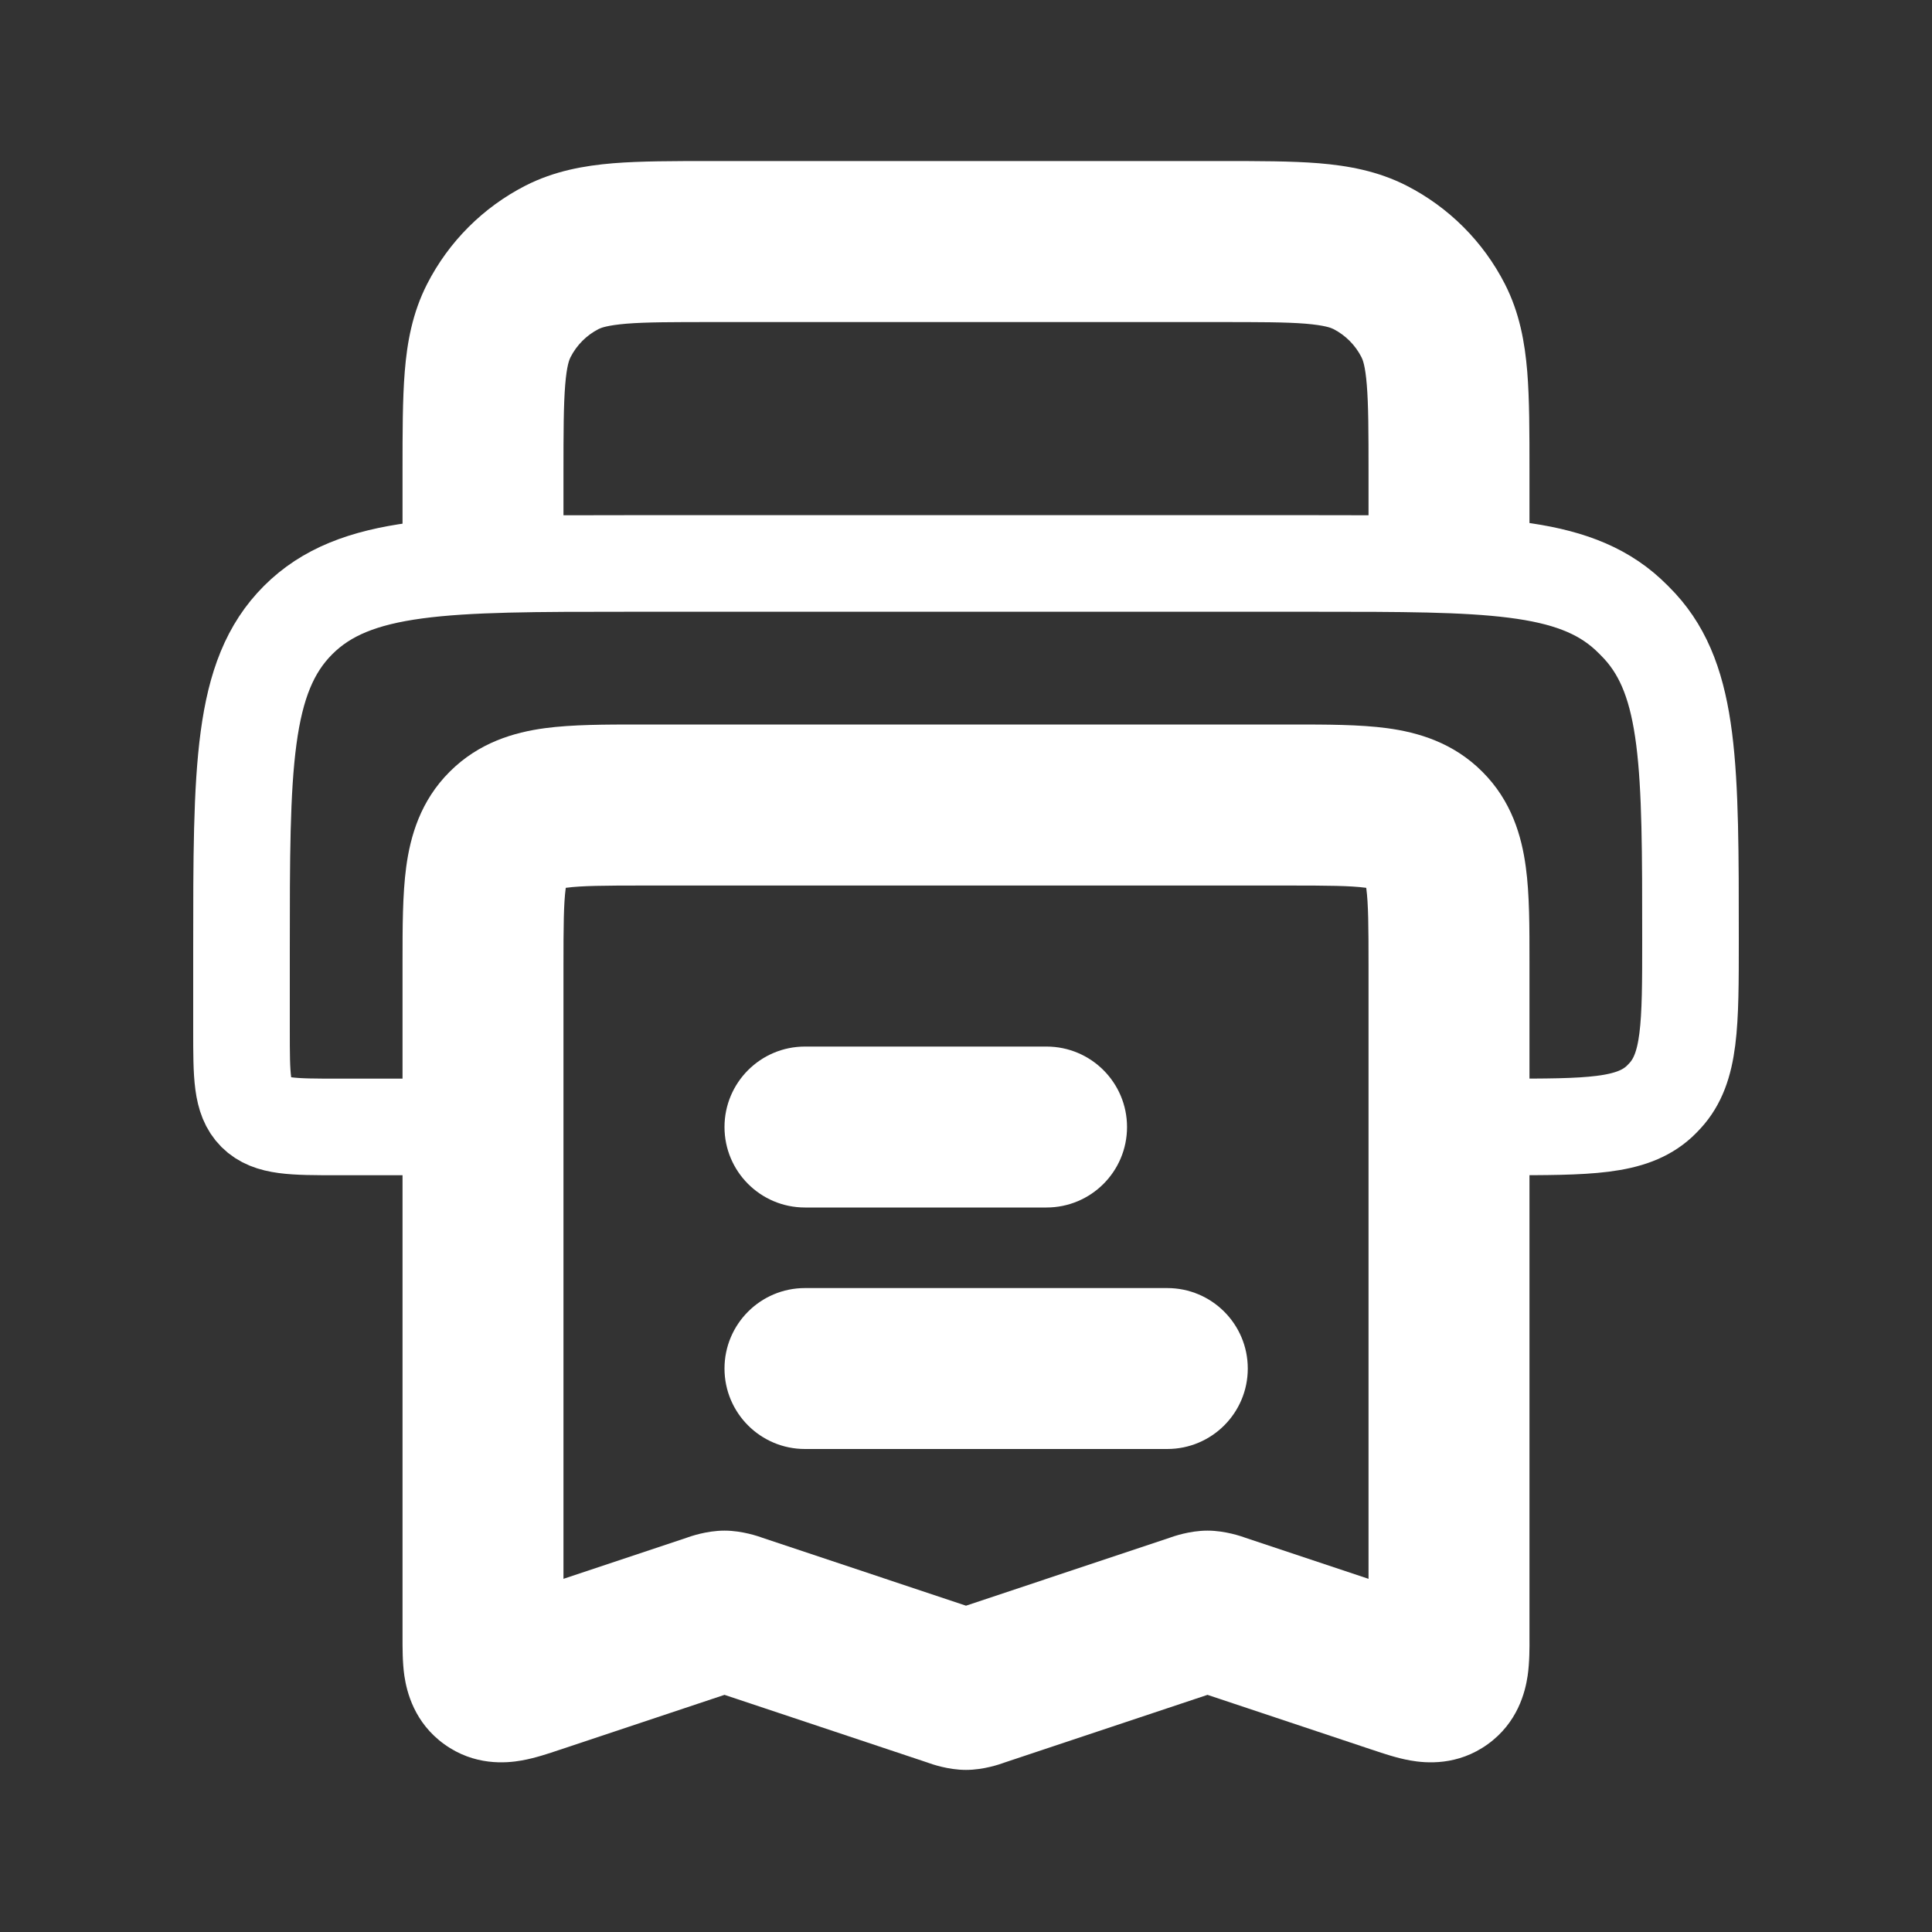 <svg width="20" height="20" viewBox="0 0 20 20" fill="none" xmlns="http://www.w3.org/2000/svg">
<rect x="0" y="0" width="20" height="20" fill="#333333" stroke="none"/>
<path d="M7.369 1.667C6.975 1.667 6.631 1.667 6.347 1.69C6.045 1.715 5.738 1.77 5.441 1.921C5.002 2.145 4.645 2.502 4.421 2.941C4.269 3.239 4.214 3.546 4.19 3.847C4.167 4.132 4.167 4.476 4.167 4.869L4.167 5.834H5.833V4.9C5.833 4.467 5.834 4.191 5.851 3.983C5.867 3.784 5.894 3.721 5.906 3.698C5.97 3.572 6.072 3.47 6.197 3.406C6.221 3.394 6.284 3.368 6.483 3.351C6.691 3.334 6.966 3.334 7.4 3.334H12.6C13.034 3.334 13.309 3.334 13.517 3.351C13.716 3.368 13.779 3.394 13.803 3.406C13.928 3.47 14.03 3.572 14.094 3.698C14.106 3.721 14.133 3.784 14.149 3.983C14.166 4.191 14.167 4.467 14.167 4.9V5.834H15.833L15.833 4.869C15.833 4.476 15.833 4.132 15.81 3.847C15.785 3.546 15.731 3.239 15.579 2.941C15.355 2.502 14.998 2.145 14.559 1.921C14.262 1.77 13.955 1.715 13.653 1.69C13.369 1.667 13.025 1.667 12.631 1.667H7.369Z" fill="white"/>
<path d="M8.333 10.834C7.873 10.834 7.5 11.207 7.5 11.667C7.5 12.127 7.873 12.5 8.333 12.5H10.833C11.294 12.5 11.667 12.127 11.667 11.667C11.667 11.207 11.294 10.834 10.833 10.834H8.333Z" fill="white"/>
<path d="M8.333 13.334C7.873 13.334 7.5 13.707 7.5 14.167C7.5 14.627 7.873 15 8.333 15L12.083 15C12.544 15 12.917 14.627 12.917 14.167C12.917 13.707 12.544 13.334 12.083 13.334H8.333Z" fill="white"/>
<path fill-rule="evenodd" clip-rule="evenodd" d="M4.167 16.948L4.167 16.922L4.167 9.955C4.167 9.602 4.167 9.258 4.205 8.975C4.248 8.656 4.352 8.291 4.655 7.989C4.958 7.686 5.322 7.581 5.641 7.538C5.925 7.5 6.268 7.5 6.621 7.5L13.379 7.5C13.732 7.5 14.075 7.5 14.359 7.538C14.678 7.581 15.043 7.686 15.345 7.989C15.648 8.291 15.752 8.656 15.795 8.975C15.834 9.258 15.833 9.602 15.833 9.955L15.833 16.922L15.833 16.948C15.834 17.054 15.834 17.211 15.814 17.348C15.789 17.516 15.711 17.833 15.401 18.056C15.091 18.28 14.765 18.254 14.598 18.224C14.462 18.2 14.313 18.15 14.213 18.116L14.188 18.108L12.5 17.545L10.395 18.247L10.39 18.249C10.356 18.261 10.186 18.322 10 18.322C9.814 18.322 9.644 18.261 9.61 18.249L9.605 18.247L7.5 17.545L5.812 18.108L5.787 18.116C5.687 18.15 5.538 18.2 5.402 18.224C5.235 18.254 4.909 18.28 4.599 18.056C4.289 17.833 4.211 17.516 4.186 17.348C4.166 17.211 4.167 17.054 4.167 16.948ZM5.833 16.344L7.105 15.92L7.11 15.918C7.144 15.906 7.314 15.845 7.5 15.845C7.686 15.845 7.856 15.906 7.89 15.918L7.895 15.92L10 16.622L12.105 15.92L12.11 15.918C12.144 15.906 12.314 15.845 12.5 15.845C12.686 15.845 12.856 15.906 12.89 15.918L12.895 15.92L14.167 16.344L14.167 10C14.167 9.584 14.165 9.355 14.144 9.197L14.143 9.191L14.137 9.19C13.978 9.169 13.75 9.167 13.333 9.167L6.667 9.167C6.25 9.167 6.022 9.169 5.863 9.19L5.857 9.191L5.856 9.197C5.835 9.355 5.833 9.584 5.833 10L5.833 16.344Z" fill="white"/>
<path d="M15.294 11.666H15.556C16.444 11.666 16.889 11.666 17.176 11.404C17.197 11.384 17.218 11.363 17.237 11.342C17.5 11.055 17.5 10.611 17.5 9.722V9.722C17.5 7.944 17.5 7.055 16.975 6.482C16.935 6.439 16.894 6.398 16.851 6.358C16.278 5.833 15.389 5.833 13.611 5.833H6.5C4.614 5.833 3.672 5.833 3.086 6.419C2.5 7.005 2.5 7.947 2.5 9.833V10.666C2.5 11.138 2.5 11.373 2.646 11.52C2.793 11.666 3.029 11.666 3.5 11.666H4.706" stroke="white"/>
</svg>
